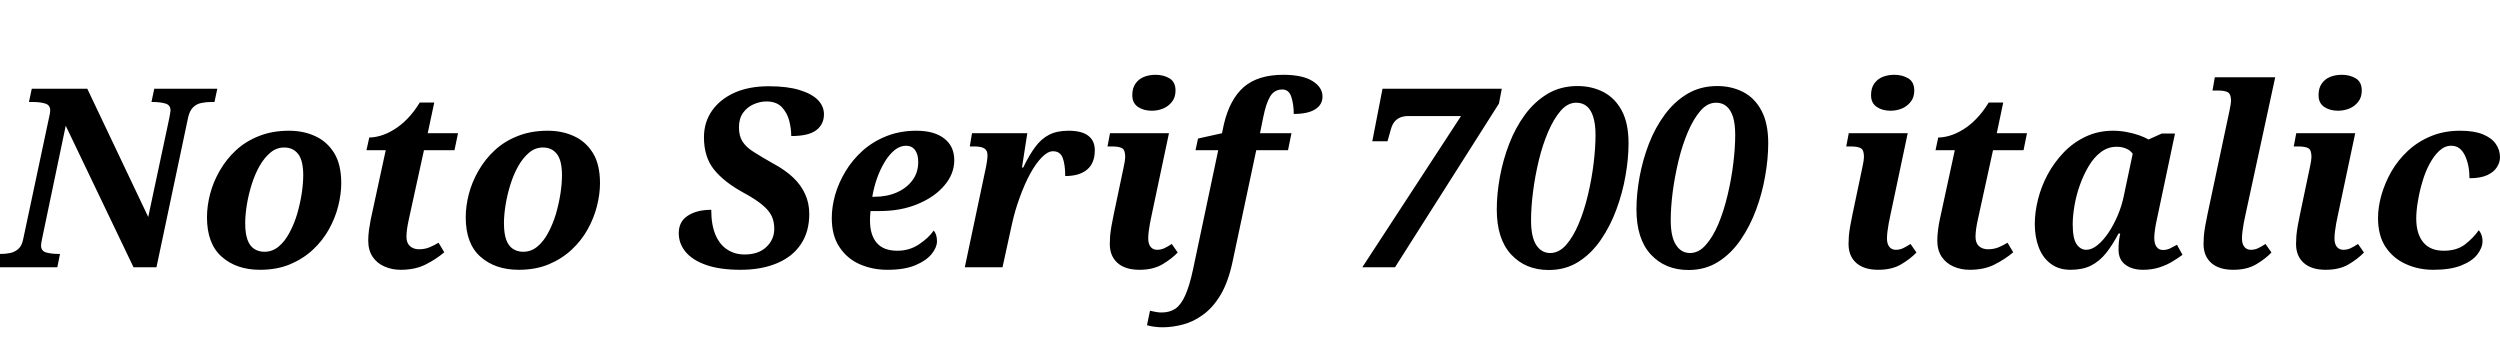 <svg xmlns="http://www.w3.org/2000/svg" xmlns:xlink="http://www.w3.org/1999/xlink" width="240" height="32.688"><path fill="black" d="M5.50 25.66L-0.55 25.66L-0.29 24.38L0.02 24.38Q0.53 24.38 0.98 24.29Q1.44 24.19 1.78 23.88Q2.11 23.57 2.23 22.94L2.23 22.94L4.68 11.42Q4.75 11.09 4.79 10.90Q4.82 10.70 4.82 10.61L4.82 10.61Q4.82 10.08 4.34 9.94Q3.86 9.79 3.10 9.79L3.10 9.79L2.78 9.79L3.05 8.52L8.38 8.52L14.23 20.83L16.25 11.35Q16.30 11.09 16.33 10.90Q16.37 10.70 16.37 10.61L16.37 10.61Q16.37 10.08 15.88 9.94Q15.38 9.79 14.62 9.79L14.62 9.79L14.54 9.79L14.81 8.52L20.86 8.52L20.59 9.79L20.28 9.79Q19.78 9.79 19.32 9.89Q18.86 9.98 18.54 10.30Q18.22 10.61 18.07 11.23L18.07 11.23L15.02 25.66L12.82 25.66L6.31 12.07L4.06 22.82Q4.01 23.09 3.97 23.28Q3.94 23.47 3.94 23.57L3.94 23.57Q3.94 24.10 4.44 24.24Q4.94 24.38 5.69 24.38L5.69 24.38L5.76 24.38L5.50 25.66ZM24.96 25.90L24.96 25.90Q22.70 25.90 21.29 24.65Q19.87 23.40 19.87 20.86L19.87 20.86Q19.87 19.78 20.17 18.62Q20.47 17.47 21.10 16.38Q21.72 15.29 22.66 14.42Q23.59 13.56 24.86 13.06Q26.14 12.55 27.74 12.55L27.74 12.55Q29.14 12.55 30.26 13.07Q31.39 13.58 32.08 14.69Q32.76 15.79 32.76 17.59L32.76 17.59Q32.76 18.62 32.47 19.78Q32.18 20.93 31.58 22.01Q30.98 23.09 30.05 23.96Q29.11 24.84 27.85 25.37Q26.59 25.90 24.96 25.90ZM25.39 24.17L25.39 24.17Q26.16 24.17 26.76 23.66Q27.36 23.16 27.80 22.32Q28.25 21.48 28.54 20.50Q28.82 19.51 28.97 18.55Q29.11 17.59 29.11 16.82L29.11 16.82Q29.11 15.41 28.62 14.78Q28.13 14.16 27.29 14.16L27.29 14.16Q26.54 14.16 25.96 14.65Q25.37 15.14 24.91 15.95Q24.46 16.75 24.16 17.71Q23.86 18.67 23.70 19.64Q23.54 20.62 23.54 21.43L23.54 21.43Q23.54 22.42 23.76 23.02Q23.98 23.62 24.40 23.89Q24.82 24.17 25.39 24.17ZM38.47 25.90L38.47 25.90Q37.61 25.90 36.90 25.58Q36.19 25.27 35.77 24.65Q35.35 24.02 35.35 23.09L35.35 23.09Q35.35 22.66 35.42 22.09Q35.50 21.53 35.59 21.07L35.59 21.07L37.03 14.42L35.18 14.42L35.45 13.20Q35.95 13.20 36.56 13.02Q37.18 12.84 37.82 12.44Q38.47 12.05 39.10 11.41Q39.72 10.78 40.30 9.84L40.30 9.84L41.69 9.84L41.06 12.79L43.97 12.79L43.63 14.42L40.70 14.42L39.26 21Q39.14 21.53 39.08 21.96Q39.02 22.39 39.02 22.73L39.02 22.73Q39.02 23.33 39.36 23.63Q39.70 23.93 40.22 23.93L40.22 23.93Q40.78 23.93 41.24 23.74Q41.71 23.54 42.10 23.30L42.10 23.30L42.65 24.22Q41.86 24.89 40.86 25.39Q39.86 25.90 38.47 25.90ZM49.80 25.90L49.80 25.90Q47.54 25.90 46.13 24.65Q44.71 23.40 44.71 20.86L44.71 20.86Q44.71 19.78 45.01 18.62Q45.31 17.47 45.94 16.38Q46.56 15.29 47.50 14.42Q48.43 13.56 49.70 13.06Q50.98 12.55 52.58 12.55L52.58 12.55Q53.98 12.55 55.10 13.07Q56.23 13.58 56.92 14.69Q57.60 15.79 57.60 17.59L57.60 17.59Q57.60 18.62 57.31 19.78Q57.02 20.93 56.42 22.01Q55.82 23.09 54.89 23.96Q53.95 24.84 52.69 25.37Q51.43 25.90 49.80 25.90ZM50.23 24.17L50.23 24.17Q51 24.17 51.60 23.66Q52.20 23.16 52.64 22.32Q53.09 21.48 53.38 20.50Q53.66 19.51 53.81 18.55Q53.95 17.59 53.95 16.82L53.95 16.82Q53.95 15.41 53.46 14.78Q52.97 14.16 52.13 14.16L52.13 14.16Q51.38 14.16 50.80 14.65Q50.21 15.14 49.75 15.95Q49.30 16.75 49.00 17.71Q48.70 18.67 48.54 19.64Q48.38 20.62 48.38 21.43L48.38 21.43Q48.38 22.42 48.60 23.02Q48.82 23.62 49.24 23.89Q49.66 24.17 50.23 24.17ZM71.09 25.90L71.09 25.90Q69.12 25.90 67.80 25.44Q66.48 24.98 65.82 24.18Q65.16 23.38 65.16 22.39L65.16 22.39Q65.16 21.26 66.04 20.70Q66.91 20.14 68.28 20.14L68.28 20.14Q68.28 21.60 68.69 22.55Q69.10 23.50 69.82 23.96Q70.54 24.43 71.47 24.43L71.47 24.43Q72.82 24.43 73.57 23.71Q74.33 22.99 74.33 21.96L74.33 21.96Q74.33 21.29 74.09 20.76Q73.85 20.23 73.21 19.69Q72.58 19.15 71.38 18.50L71.38 18.50Q69.50 17.47 68.54 16.27Q67.58 15.07 67.58 13.18L67.58 13.18Q67.58 11.74 68.35 10.63Q69.12 9.53 70.51 8.90Q71.90 8.28 73.80 8.28L73.80 8.28Q75.58 8.28 76.75 8.64Q77.93 9 78.52 9.60Q79.10 10.20 79.10 10.97L79.10 10.97Q79.10 11.93 78.37 12.49Q77.64 13.06 75.96 13.06L75.96 13.06Q75.96 12.34 75.76 11.57Q75.55 10.80 75.04 10.27Q74.52 9.74 73.58 9.74L73.58 9.74Q72.96 9.74 72.35 10.01Q71.74 10.27 71.34 10.82Q70.94 11.38 70.94 12.22L70.94 12.22Q70.94 13.06 71.29 13.60Q71.64 14.14 72.36 14.59Q73.08 15.05 74.14 15.65L74.14 15.65Q75.36 16.30 76.14 17.04Q76.92 17.78 77.30 18.65Q77.69 19.51 77.69 20.54L77.69 20.54Q77.69 22.25 76.88 23.45Q76.08 24.65 74.59 25.27Q73.10 25.90 71.09 25.90ZM85.20 25.90L85.20 25.90Q83.74 25.90 82.52 25.36Q81.31 24.82 80.58 23.71Q79.85 22.61 79.85 20.93L79.85 20.93Q79.85 19.85 80.18 18.68Q80.52 17.52 81.18 16.43Q81.84 15.34 82.82 14.46Q83.81 13.58 85.10 13.07Q86.40 12.55 87.98 12.55L87.98 12.55Q89.69 12.55 90.65 13.30Q91.61 14.04 91.61 15.38L91.61 15.38Q91.61 16.68 90.68 17.78Q89.76 18.89 88.14 19.57Q86.52 20.26 84.46 20.26L84.46 20.26L83.57 20.26Q83.54 20.50 83.53 20.74Q83.52 20.98 83.52 21.17L83.52 21.17Q83.52 22.56 84.17 23.32Q84.82 24.07 86.14 24.07L86.14 24.07Q87.31 24.07 88.22 23.46Q89.14 22.85 89.64 22.13L89.64 22.13Q89.95 22.51 89.95 23.16L89.95 23.16Q89.95 23.74 89.45 24.37Q88.94 25.01 87.90 25.45Q86.86 25.90 85.20 25.90ZM83.74 18.89L83.95 18.89Q85.15 18.89 86.10 18.47Q87.05 18.05 87.60 17.30Q88.15 16.56 88.15 15.55L88.15 15.55Q88.15 14.81 87.84 14.40Q87.53 13.99 86.98 13.99L86.98 13.99Q86.40 13.99 85.87 14.42Q85.34 14.86 84.91 15.58Q84.48 16.30 84.18 17.16Q83.88 18.02 83.74 18.89L83.74 18.89ZM92.62 25.66L94.66 16.01Q94.70 15.82 94.75 15.48Q94.80 15.14 94.80 14.90L94.80 14.90Q94.80 14.45 94.51 14.26Q94.22 14.06 93.53 14.06L93.53 14.06L93.10 14.06L93.31 12.79L98.62 12.79L98.11 16.08L98.23 16.08Q98.78 14.93 99.36 14.14Q99.94 13.34 100.69 12.95Q101.45 12.55 102.58 12.55L102.58 12.55Q103.85 12.55 104.47 13.03Q105.10 13.51 105.10 14.42L105.10 14.42Q105.10 15.67 104.36 16.28Q103.63 16.90 102.26 16.90L102.26 16.90Q102.26 15.79 102.02 15.16Q101.78 14.52 101.09 14.52L101.09 14.52Q100.58 14.52 100.01 15.11Q99.43 15.70 98.89 16.69Q98.35 17.69 97.90 18.94Q97.44 20.18 97.15 21.50L97.15 21.50L96.24 25.66L92.62 25.66ZM109.39 25.90L109.39 25.90Q108.02 25.90 107.28 25.24Q106.54 24.58 106.54 23.42L106.54 23.42Q106.54 23.09 106.57 22.66Q106.61 22.22 106.70 21.70Q106.80 21.17 106.92 20.57L106.92 20.57L107.86 16.10Q107.93 15.79 107.98 15.48Q108.02 15.17 108.02 15.07L108.02 15.07Q108.02 14.42 107.74 14.24Q107.45 14.06 106.75 14.06L106.75 14.06L106.32 14.06L106.56 12.79L112.22 12.79L110.57 20.59Q110.47 21.02 110.40 21.42Q110.33 21.82 110.28 22.19Q110.23 22.56 110.23 22.90L110.23 22.90Q110.23 23.42 110.46 23.70Q110.69 23.98 111.07 23.98L111.07 23.98Q111.46 23.98 111.77 23.83Q112.08 23.69 112.49 23.42L112.49 23.42L113.06 24.24Q112.49 24.84 111.60 25.37Q110.71 25.90 109.39 25.90ZM110.57 10.63L110.57 10.63Q109.78 10.63 109.24 10.26Q108.70 9.89 108.70 9.14L108.70 9.14Q108.70 8.45 109.01 8.02Q109.32 7.58 109.82 7.38Q110.33 7.18 110.93 7.18L110.93 7.18Q111.70 7.18 112.27 7.52Q112.85 7.87 112.85 8.69L112.85 8.69Q112.85 9.34 112.51 9.77Q112.18 10.20 111.66 10.42Q111.14 10.63 110.57 10.63ZM111.58 31.42L111.58 31.42Q111.22 31.42 110.78 31.36Q110.35 31.30 110.11 31.22L110.11 31.22L110.40 29.83Q110.59 29.88 110.92 29.94Q111.24 30 111.50 30L111.50 30Q112.30 30 112.84 29.63Q113.38 29.26 113.78 28.36Q114.19 27.46 114.53 25.87L114.53 25.87L116.95 14.42L114.77 14.42L115.01 13.30L117.31 12.79L117.50 11.90Q118.06 9.53 119.41 8.35Q120.77 7.18 123.19 7.18L123.19 7.18Q125.04 7.18 126 7.78Q126.96 8.38 126.96 9.26L126.96 9.26Q126.96 10.06 126.25 10.50Q125.54 10.94 124.20 10.94L124.20 10.94Q124.20 10.03 123.97 9.31Q123.74 8.59 123.10 8.59L123.10 8.59Q122.35 8.59 121.94 9.25Q121.54 9.91 121.27 11.26L121.27 11.26L120.96 12.79L123.98 12.79L123.65 14.42L120.60 14.42L118.32 25.15Q117.91 27.07 117.18 28.30Q116.45 29.52 115.51 30.20Q114.58 30.89 113.57 31.15Q112.56 31.42 111.58 31.42ZM133.92 25.66L130.78 25.66L140.26 11.14L135.19 11.14Q134.76 11.14 134.42 11.28Q134.09 11.42 133.87 11.69Q133.66 11.95 133.54 12.36L133.54 12.36L133.20 13.56L131.74 13.56L132.72 8.52L144.17 8.52L143.90 9.94L133.92 25.66ZM148.68 25.92L148.68 25.92Q146.45 25.92 145.07 24.43Q143.69 22.94 143.69 20.11L143.69 20.11Q143.69 18.62 143.99 16.98Q144.29 15.34 144.89 13.79Q145.49 12.24 146.41 10.99Q147.34 9.74 148.58 9Q149.83 8.26 151.44 8.26L151.44 8.26Q152.81 8.26 153.92 8.83Q155.04 9.41 155.69 10.62Q156.34 11.83 156.34 13.75L156.34 13.75Q156.34 15.22 156.05 16.87Q155.76 18.53 155.17 20.12Q154.58 21.72 153.67 23.04Q152.76 24.36 151.52 25.14Q150.29 25.92 148.68 25.92ZM148.82 24.29L148.82 24.29Q149.66 24.29 150.35 23.51Q151.03 22.73 151.56 21.47Q152.09 20.21 152.45 18.68Q152.81 17.16 152.99 15.66Q153.17 14.16 153.17 12.96L153.17 12.96Q153.17 11.90 152.95 11.22Q152.74 10.54 152.33 10.20Q151.92 9.86 151.32 9.86L151.32 9.86Q150.50 9.86 149.83 10.63Q149.16 11.40 148.62 12.66Q148.08 13.92 147.72 15.42Q147.36 16.92 147.17 18.42Q146.98 19.92 146.98 21.14L146.98 21.14Q146.98 22.75 147.48 23.52Q147.98 24.29 148.82 24.29ZM162.10 25.92L162.10 25.92Q159.86 25.92 158.48 24.43Q157.10 22.94 157.10 20.11L157.10 20.11Q157.10 18.62 157.40 16.98Q157.70 15.34 158.30 13.79Q158.90 12.24 159.83 10.99Q160.75 9.74 162 9Q163.25 8.26 164.86 8.26L164.86 8.26Q166.22 8.26 167.34 8.83Q168.46 9.41 169.10 10.62Q169.75 11.83 169.75 13.75L169.75 13.75Q169.75 15.22 169.46 16.87Q169.18 18.53 168.59 20.12Q168 21.72 167.09 23.04Q166.18 24.36 164.94 25.14Q163.70 25.92 162.10 25.92ZM162.24 24.29L162.24 24.29Q163.08 24.29 163.76 23.51Q164.45 22.73 164.98 21.47Q165.50 20.21 165.86 18.68Q166.22 17.16 166.40 15.66Q166.58 14.16 166.58 12.96L166.58 12.96Q166.58 11.90 166.37 11.22Q166.15 10.54 165.74 10.20Q165.34 9.86 164.74 9.86L164.74 9.86Q163.92 9.86 163.25 10.63Q162.58 11.40 162.04 12.66Q161.50 13.92 161.14 15.42Q160.78 16.92 160.58 18.42Q160.39 19.92 160.39 21.14L160.39 21.14Q160.39 22.75 160.90 23.52Q161.40 24.29 162.24 24.29ZM180.31 25.90L180.31 25.90Q178.94 25.90 178.20 25.24Q177.46 24.58 177.46 23.42L177.46 23.42Q177.46 23.09 177.49 22.66Q177.53 22.22 177.62 21.70Q177.72 21.17 177.84 20.57L177.84 20.57L178.78 16.10Q178.85 15.79 178.90 15.48Q178.94 15.17 178.94 15.07L178.94 15.07Q178.94 14.42 178.66 14.24Q178.37 14.06 177.67 14.06L177.67 14.06L177.24 14.06L177.48 12.79L183.14 12.79L181.49 20.59Q181.39 21.02 181.32 21.42Q181.25 21.82 181.20 22.19Q181.15 22.56 181.15 22.90L181.15 22.90Q181.15 23.42 181.38 23.70Q181.61 23.98 181.99 23.98L181.99 23.98Q182.38 23.98 182.69 23.83Q183 23.69 183.41 23.42L183.41 23.42L183.98 24.24Q183.41 24.84 182.52 25.37Q181.63 25.90 180.31 25.90ZM181.49 10.63L181.49 10.63Q180.70 10.63 180.16 10.26Q179.62 9.89 179.62 9.14L179.62 9.14Q179.62 8.45 179.93 8.02Q180.24 7.58 180.74 7.38Q181.25 7.18 181.85 7.18L181.85 7.18Q182.62 7.18 183.19 7.52Q183.77 7.87 183.77 8.69L183.77 8.69Q183.77 9.34 183.43 9.77Q183.10 10.20 182.58 10.42Q182.06 10.63 181.49 10.63ZM189.10 25.90L189.10 25.90Q188.23 25.90 187.52 25.58Q186.82 25.27 186.40 24.65Q185.98 24.02 185.98 23.09L185.98 23.09Q185.98 22.66 186.05 22.09Q186.12 21.53 186.22 21.07L186.22 21.07L187.66 14.42L185.81 14.42L186.07 13.20Q186.58 13.20 187.19 13.02Q187.80 12.84 188.45 12.44Q189.10 12.05 189.72 11.41Q190.34 10.78 190.92 9.84L190.92 9.84L192.31 9.84L191.69 12.79L194.59 12.79L194.26 14.42L191.33 14.42L189.89 21Q189.77 21.53 189.71 21.96Q189.65 22.39 189.65 22.73L189.65 22.73Q189.65 23.33 189.98 23.63Q190.32 23.93 190.85 23.93L190.85 23.93Q191.40 23.93 191.87 23.74Q192.34 23.54 192.72 23.30L192.72 23.30L193.27 24.22Q192.48 24.89 191.48 25.39Q190.49 25.90 189.10 25.90ZM198.77 25.90L198.77 25.90Q197.64 25.90 196.87 25.32Q196.10 24.74 195.72 23.75Q195.34 22.75 195.34 21.50L195.34 21.50Q195.34 20.38 195.65 19.14Q195.96 17.90 196.58 16.74Q197.21 15.58 198.12 14.63Q199.03 13.68 200.22 13.12Q201.41 12.55 202.87 12.55L202.87 12.55Q203.50 12.55 204.14 12.67Q204.79 12.79 205.34 12.98Q205.90 13.18 206.26 13.39L206.26 13.39L207.53 12.82L208.80 12.82L207.22 20.30Q207.17 20.57 207.06 21.05Q206.95 21.53 206.88 22.02Q206.81 22.51 206.81 22.82L206.81 22.82Q206.81 23.42 207.04 23.71Q207.26 24 207.65 24L207.65 24Q207.98 24 208.30 23.86Q208.61 23.71 208.99 23.50L208.99 23.50L209.52 24.46Q209.11 24.77 208.56 25.10Q208.01 25.44 207.30 25.67Q206.59 25.90 205.73 25.90L205.73 25.90Q204.67 25.90 204.02 25.40Q203.38 24.91 203.38 23.98L203.38 23.98Q203.38 23.59 203.41 23.23Q203.45 22.87 203.54 22.42L203.54 22.42L203.38 22.42Q202.80 23.52 202.18 24.30Q201.55 25.08 200.75 25.49Q199.94 25.90 198.77 25.90ZM200.28 23.98L200.28 23.98Q200.81 23.98 201.36 23.53Q201.91 23.09 202.42 22.33Q202.92 21.58 203.32 20.64Q203.71 19.70 203.90 18.74L203.90 18.74L204.74 14.76Q204.50 14.42 204.10 14.26Q203.69 14.09 203.21 14.09L203.21 14.09Q202.37 14.09 201.70 14.59Q201.02 15.10 200.52 15.94Q200.02 16.78 199.67 17.76Q199.32 18.74 199.15 19.74Q198.98 20.74 198.98 21.53L198.98 21.53Q198.98 22.92 199.36 23.45Q199.73 23.98 200.28 23.98ZM214.39 25.90L214.39 25.90Q213.02 25.90 212.28 25.24Q211.54 24.58 211.54 23.42L211.54 23.42Q211.54 23.09 211.57 22.66Q211.61 22.22 211.70 21.70Q211.80 21.17 211.92 20.57L211.92 20.57L214.01 10.73Q214.08 10.42 214.13 10.10Q214.18 9.79 214.18 9.70L214.18 9.70Q214.18 9.05 213.89 8.87Q213.60 8.69 212.90 8.69L212.90 8.69L212.40 8.69L212.62 7.42L218.42 7.42L215.57 20.59Q215.47 21.02 215.40 21.42Q215.33 21.82 215.28 22.19Q215.23 22.56 215.23 22.90L215.23 22.90Q215.23 23.42 215.46 23.70Q215.69 23.98 216.07 23.98L216.07 23.98Q216.46 23.98 216.77 23.83Q217.08 23.69 217.49 23.42L217.49 23.42L218.06 24.24Q217.49 24.84 216.60 25.37Q215.71 25.90 214.39 25.90ZM223.27 25.90L223.27 25.90Q221.90 25.90 221.16 25.24Q220.42 24.58 220.42 23.42L220.42 23.42Q220.42 23.09 220.45 22.66Q220.49 22.22 220.58 21.70Q220.68 21.17 220.80 20.57L220.80 20.57L221.74 16.10Q221.81 15.79 221.86 15.48Q221.90 15.17 221.90 15.07L221.90 15.07Q221.90 14.42 221.62 14.24Q221.33 14.06 220.63 14.06L220.63 14.06L220.20 14.06L220.44 12.79L226.10 12.79L224.45 20.59Q224.35 21.02 224.28 21.42Q224.21 21.82 224.16 22.19Q224.11 22.56 224.11 22.90L224.11 22.90Q224.11 23.42 224.34 23.70Q224.57 23.98 224.95 23.98L224.95 23.98Q225.34 23.98 225.65 23.83Q225.96 23.69 226.37 23.42L226.37 23.42L226.94 24.24Q226.37 24.84 225.48 25.37Q224.59 25.90 223.27 25.90ZM224.45 10.63L224.45 10.63Q223.66 10.63 223.12 10.26Q222.58 9.89 222.58 9.14L222.58 9.14Q222.58 8.45 222.89 8.02Q223.20 7.58 223.70 7.38Q224.21 7.18 224.81 7.18L224.81 7.18Q225.58 7.18 226.15 7.52Q226.73 7.87 226.73 8.69L226.73 8.69Q226.73 9.34 226.39 9.77Q226.06 10.20 225.54 10.42Q225.02 10.63 224.45 10.63ZM233.59 25.90L233.59 25.90Q232.15 25.90 230.94 25.34Q229.73 24.79 229.01 23.70Q228.29 22.61 228.29 20.93L228.29 20.93Q228.29 19.87 228.62 18.71Q228.96 17.54 229.58 16.45Q230.21 15.36 231.17 14.47Q232.13 13.58 233.38 13.07Q234.62 12.55 236.18 12.55L236.18 12.55Q237.53 12.55 238.37 12.90Q239.21 13.25 239.60 13.82Q240.00 14.40 240.00 15.10L240.00 15.10Q240.00 15.58 239.71 16.04Q239.42 16.51 238.78 16.81Q238.13 17.11 237.07 17.11L237.07 17.11Q237.07 15.84 236.63 14.92Q236.18 13.99 235.32 13.99L235.32 13.99Q234.70 13.99 234.18 14.47Q233.66 14.95 233.24 15.73Q232.82 16.51 232.55 17.45Q232.27 18.38 232.12 19.31Q231.96 20.23 231.96 20.98L231.96 20.98Q231.96 22.44 232.63 23.26Q233.30 24.07 234.60 24.07L234.60 24.07Q235.87 24.07 236.66 23.45Q237.46 22.82 237.96 22.10L237.96 22.10Q238.10 22.25 238.21 22.52Q238.32 22.80 238.32 23.16L238.32 23.16Q238.32 23.78 237.83 24.42Q237.34 25.06 236.29 25.48Q235.25 25.90 233.59 25.90Z"/></svg>